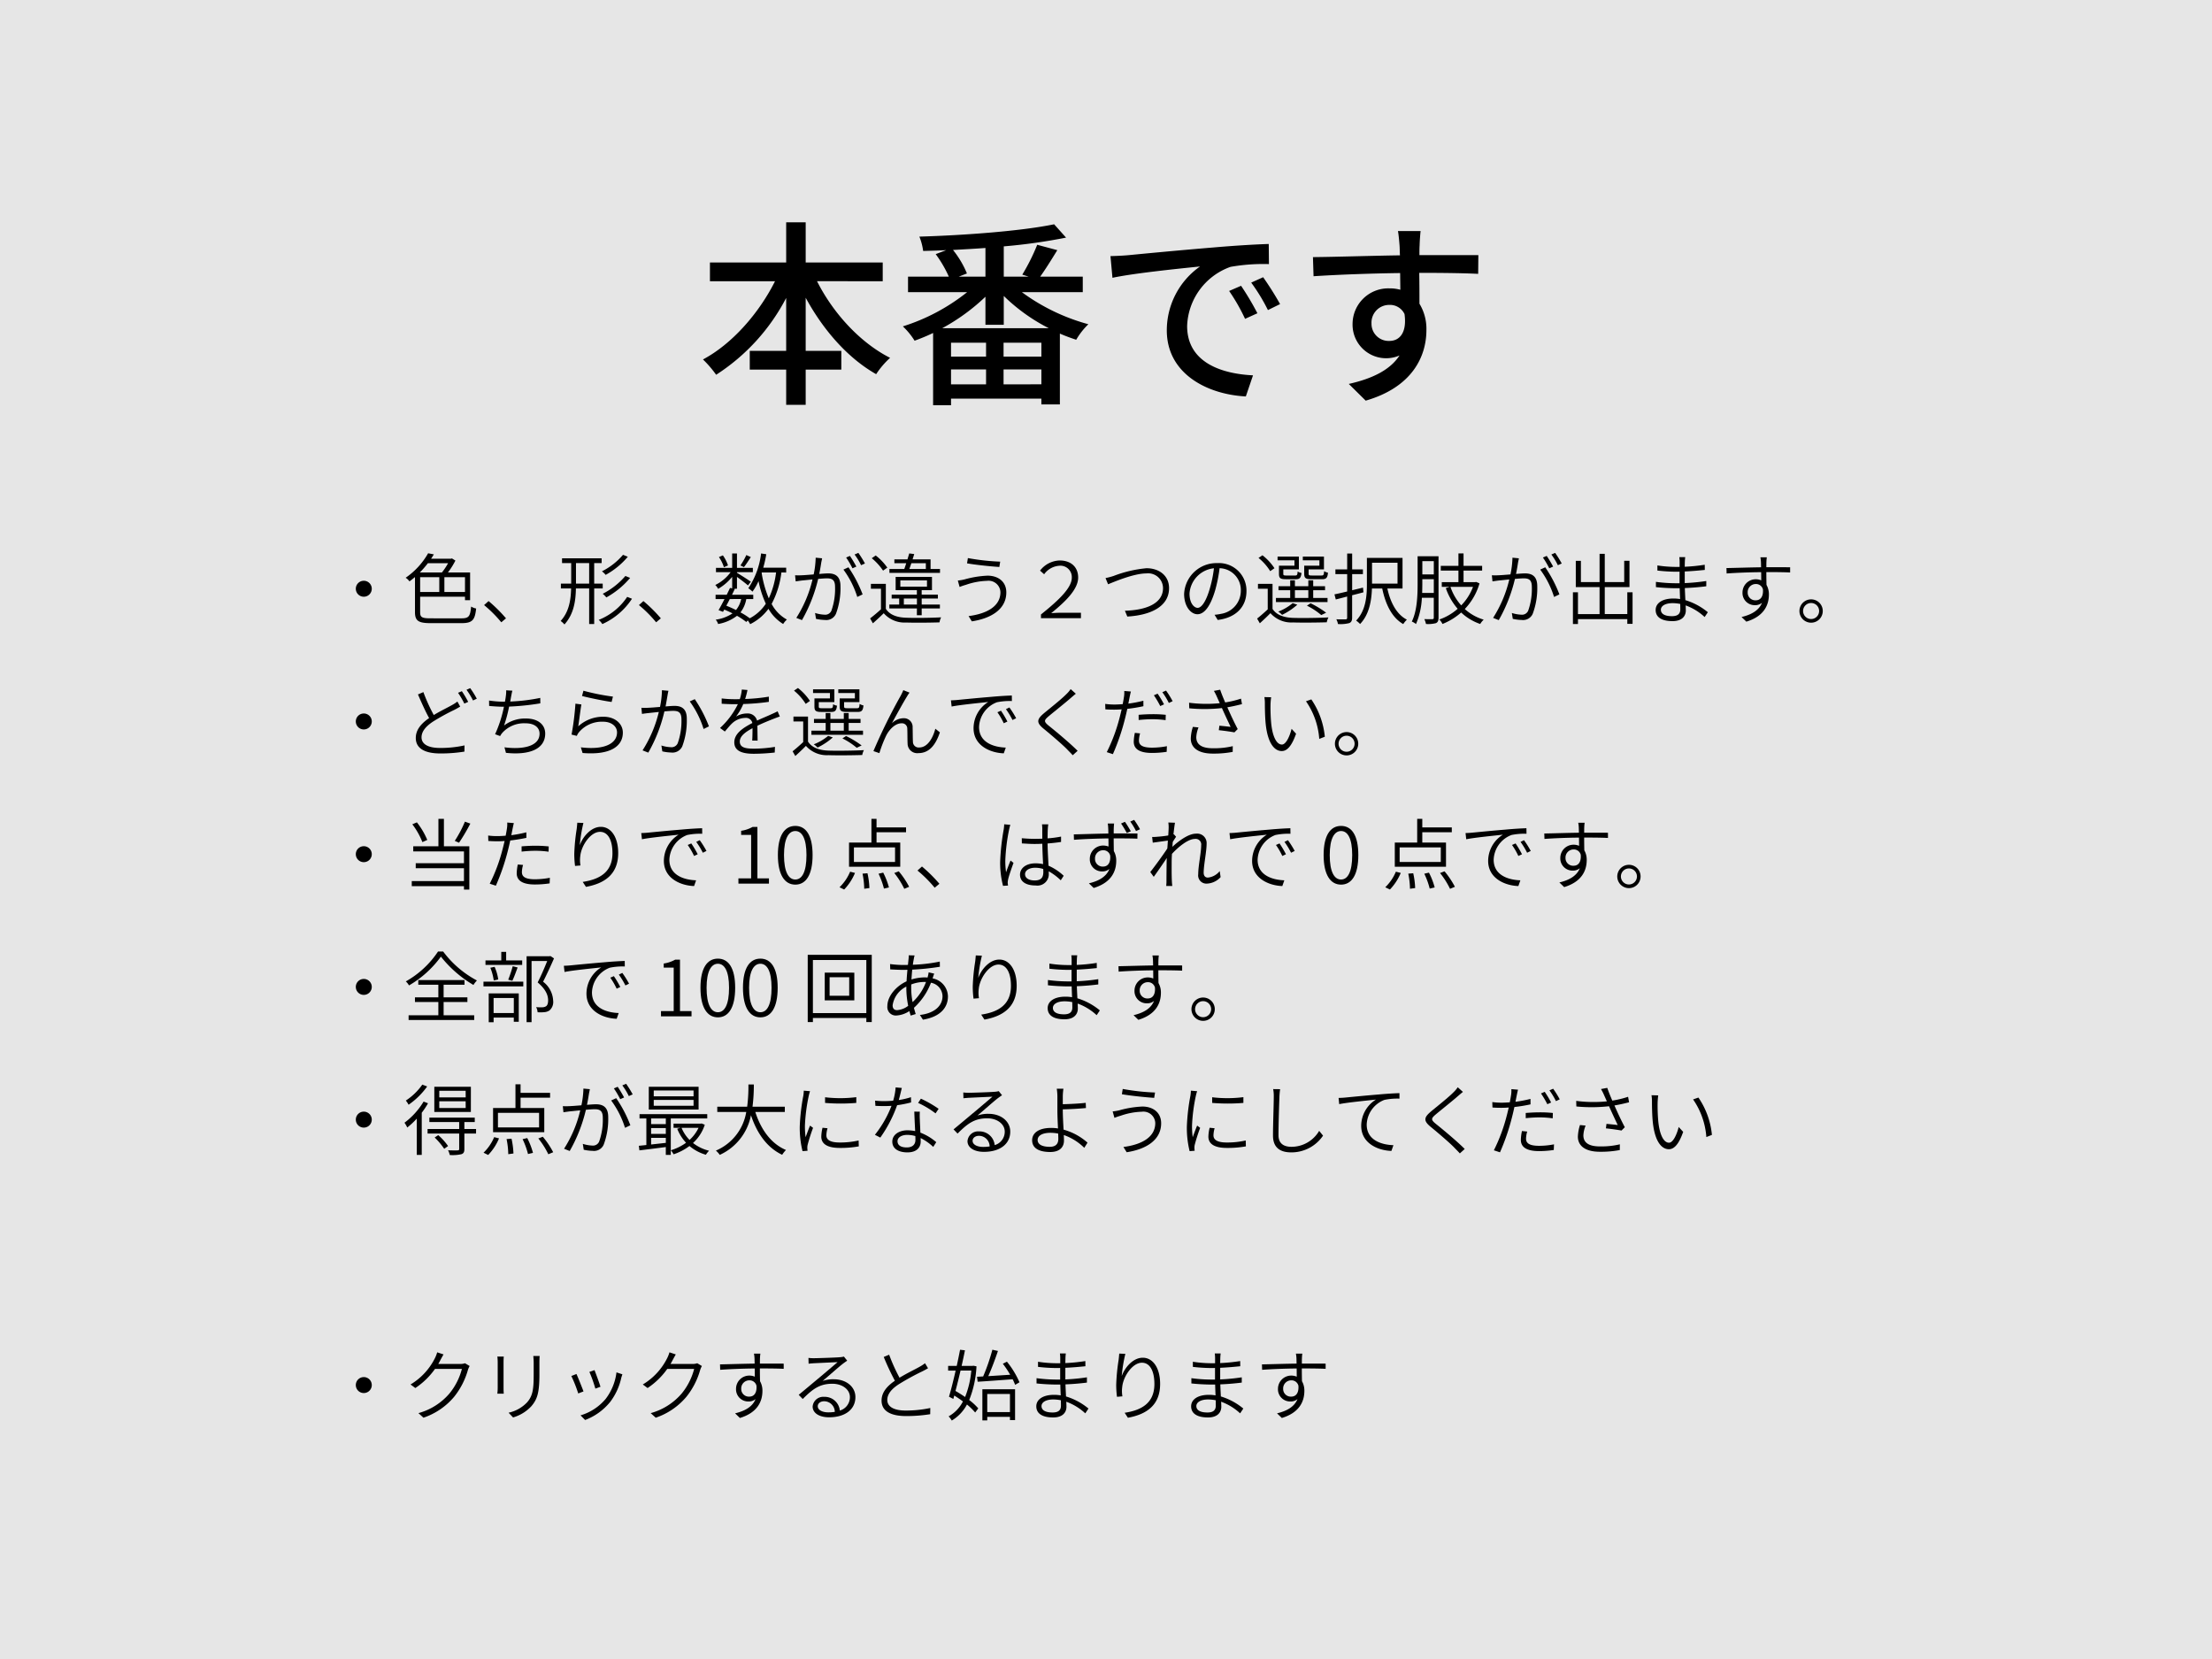 <svg xmlns="http://www.w3.org/2000/svg" viewBox="0 0 400 300"><defs><style>.cls-1{fill:#e6e6e6;}</style></defs><title>test-introduction</title><g id="固定背景"><rect class="cls-1" width="400" height="300"/></g><g id="テキスト"><path d="M147.746,50.852c2.915,5.8,7.811,11.123,13.21,13.858a15.216,15.216,0,0,0-2.519,2.952c-5.148-2.916-9.576-7.991-12.743-13.822v9.61h6.444v3.384h-6.444v6.371h-3.528V66.834h-6.587V63.45h6.587V53.876A36.569,36.569,0,0,1,129.5,67.77,19.329,19.329,0,0,0,127.12,65c5.22-2.771,10.079-8.279,13.03-14.146H128.38V47.469h13.786V40.2h3.528v7.272h13.93v3.383Z"/><path d="M184.789,52.832a36.232,36.232,0,0,0,12.023,5.8,12.79,12.79,0,0,0-2.2,2.808c-.971-.325-1.979-.684-2.952-1.117V73.133h-3.347V72.089H171.976v1.188h-3.241V60.211c-1.115.54-2.267,1.008-3.347,1.4a12.959,12.959,0,0,0-2.123-2.592,35.779,35.779,0,0,0,11.626-6.19H164.2V50.024h7.379a21.654,21.654,0,0,0-2.376-4.068l1.908-.72c-1.4.073-2.807.109-4.175.145a10.585,10.585,0,0,0-.684-2.592c8.531-.252,18.645-1.044,24.369-2.231l2.159,2.411a101.3,101.3,0,0,1-11.266,1.584v5.471h4.5l-1.153-.36a36.09,36.09,0,0,0,2.7-5.4l3.634.971c-1.044,1.693-2.159,3.493-3.095,4.788h7.7v2.808Zm4.859,6.515a33.024,33.024,0,0,1-8.134-5.831v5.219H178.2V53.659a36.312,36.312,0,0,1-7.81,5.688Zm-11.337,2.628h-6.335v2.519h6.335ZM171.976,69.5h6.335V66.8h-6.335ZM178.2,44.841c-1.943.143-3.923.252-5.867.359a17.261,17.261,0,0,1,2.519,4.248l-1.475.576H178.2Zm10.115,17.134h-6.839v2.519h6.839Zm0,7.523V66.8h-6.839v2.7Z"/><path d="M204.124,46.137c2.592-.252,8.963-.865,15.514-1.405,3.78-.323,7.38-.54,9.791-.611l.036,3.635a34.162,34.162,0,0,0-6.947.5,11.786,11.786,0,0,0-7.847,10.691c0,6.515,6.047,8.639,11.914,8.927l-1.3,3.815c-6.982-.36-14.29-4.1-14.29-11.95a14.121,14.121,0,0,1,6.012-11.555c-3.1.325-11.843,1.188-15.839,2.052l-.36-3.924C202.181,46.28,203.4,46.208,204.124,46.137Zm23.253,10.51-2.231,1.008a34.132,34.132,0,0,0-2.88-5.04l2.16-.935A50.433,50.433,0,0,1,227.377,56.647Zm4.1-1.656-2.195,1.08a33.722,33.722,0,0,0-3.024-4.967l2.16-.972A56.307,56.307,0,0,1,231.48,54.991Z"/><path d="M267.3,49.521c-2.124-.109-5.472-.181-10.655-.181.036,1.908.036,4,.036,5.579a8.739,8.739,0,0,1,1.259,4.752c0,4.751-2.519,10.331-10.978,12.778l-3.06-3.023c4.176-.937,7.451-2.484,9.179-5.148a6.073,6.073,0,0,1-8.494-5.723,6.455,6.455,0,0,1,6.658-6.408,6.981,6.981,0,0,1,1.981.252l-.037-3.023c-5.4.072-11.23.288-15.658.576l-.108-3.456c4.032-.035,10.655-.252,15.73-.323-.036-.756-.036-1.4-.072-1.8-.071-.9-.18-2.088-.288-2.592h4.1c-.071.468-.179,2.088-.179,2.592-.036.432-.036,1.044-.036,1.764h10.655ZM251.246,61.65c1.836,0,3.2-1.475,2.736-4.859a2.912,2.912,0,0,0-2.771-1.655,3.2,3.2,0,0,0-3.2,3.347A3.1,3.1,0,0,0,251.246,61.65Z"/><path d="M65.785,105.021a1.443,1.443,0,1,1-1.442,1.443A1.442,1.442,0,0,1,65.785,105.021Z"/><path d="M83.455,111.815c1.359,0,1.569-.392,1.737-2.129a2.677,2.677,0,0,0,.911.35c-.224,2.031-.617,2.648-2.648,2.648H77.9c-2.186,0-2.858-.378-2.858-1.99v-6.345c-.322.266-.644.533-1,.785a2.34,2.34,0,0,0-.687-.658,13.37,13.37,0,0,0,4.063-4.427l1.036.2c-.153.252-.321.518-.5.784h3.586l.183-.055.63.391A13.879,13.879,0,0,1,81,103.522H85.01v5.015h-.924v-.63h-8.11v2.8c0,.882.28,1.106,1.835,1.106Zm-6.079-9.973a17.465,17.465,0,0,1-1.457,1.68h3.992a12,12,0,0,0,1.121-1.68Zm-1.4,5.211h3.46v-2.676h-3.46Zm8.11-2.676H80.359v2.676h3.727Z"/><path d="M90.647,112.529a22.481,22.481,0,0,0-3.109-3.109l.813-.729a26.669,26.669,0,0,1,3.151,3.124Z"/><path d="M107.449,106.408v6.43h-.91v-6.43h-2.395c-.042,2.354-.407,4.664-2.074,6.514a3.712,3.712,0,0,0-.686-.631c1.527-1.681,1.835-3.768,1.89-5.883h-1.848v-.868h1.863v-3.712h-1.653v-.869h7.158v.869h-1.345v3.712h1.541v.868Zm-.91-.868v-3.712h-2.382v3.712Zm7.746,2.731a12.568,12.568,0,0,1-5.365,4.581,3.32,3.32,0,0,0-.658-.756,11.111,11.111,0,0,0,5.154-4.161Zm-.757-7.592a14.081,14.081,0,0,1-4.006,3.278,3.719,3.719,0,0,0-.672-.645,12.194,12.194,0,0,0,3.81-2.983Zm.42,3.824a15.32,15.32,0,0,1-4.3,3.53,4.869,4.869,0,0,0-.658-.658,13.532,13.532,0,0,0,4.1-3.222Z"/><path d="M118.647,112.529a22.432,22.432,0,0,0-3.11-3.109l.813-.729a26.676,26.676,0,0,1,3.152,3.124Z"/><path d="M141.3,103.522a16.3,16.3,0,0,1-1.765,5.688,6.892,6.892,0,0,0,2.76,2.829,3.645,3.645,0,0,0-.673.8,7.7,7.7,0,0,1-2.661-2.746,9.09,9.09,0,0,1-3.306,2.773,5.348,5.348,0,0,0-.434-.672l-.266.281a13.328,13.328,0,0,0-1.682-1.121,7.73,7.73,0,0,1-3.418,1.485,2.152,2.152,0,0,0-.433-.784,7.2,7.2,0,0,0,3.039-1.135c-.49-.252-.981-.477-1.485-.687l-.238.407-.8-.309c.322-.546.7-1.261,1.078-2H129.4v-.784h2.018c.21-.435.42-.855.588-1.232l.393.084v-2.088a9.041,9.041,0,0,1-2.537,2.172,2.822,2.822,0,0,0-.517-.7,7.493,7.493,0,0,0,2.773-2.311h-2.647v-.784H132.4v-2.606h.868v2.606h2.871v.784h-2.871v.112c.6.35,2.129,1.33,2.507,1.61l-.518.673c-.364-.337-1.3-1.05-1.989-1.541v2.143h-.533l.14.028c-.153.336-.322.687-.5,1.051h3.838v.784h-1.261a5.494,5.494,0,0,1-1.05,2.409,11.745,11.745,0,0,1,1.681,1.065,7.871,7.871,0,0,0,2.9-2.633,18.1,18.1,0,0,1-1.317-4.091,10.172,10.172,0,0,1-1.093,1.905,5.562,5.562,0,0,0-.756-.616,14.227,14.227,0,0,0,2.311-6.289l.939.14a21.774,21.774,0,0,1-.546,2.437h4.145v.868Zm-10.394-.952a6.894,6.894,0,0,0-.9-1.835l.715-.308a6.736,6.736,0,0,1,.923,1.821Zm1.065,5.757c-.21.42-.42.826-.63,1.2.588.239,1.19.5,1.751.784a4.606,4.606,0,0,0,.938-1.989Zm3.8-7.592c-.406.63-.869,1.359-1.247,1.821l-.63-.308a12.39,12.39,0,0,0,1.065-1.877Zm1.961,2.871a19.681,19.681,0,0,0,1.289,4.595,15.567,15.567,0,0,0,1.317-4.679H137.76Z"/><path d="M148.664,100.959c-.042.238-.1.5-.153.757-.057.406-.2,1.274-.365,2.073.672-.057,1.275-.1,1.625-.1,1.191,0,2.213.449,2.213,2.3a13.217,13.217,0,0,1-.812,4.987,1.9,1.9,0,0,1-1.989,1.134,8.32,8.32,0,0,1-1.625-.2l-.168-1.064a6.513,6.513,0,0,0,1.709.308,1.206,1.206,0,0,0,1.247-.728,11.758,11.758,0,0,0,.658-4.315c0-1.3-.589-1.527-1.471-1.527-.35,0-.938.042-1.583.1a28.007,28.007,0,0,1-2.928,7.452L144,111.731a22.409,22.409,0,0,0,2.928-6.948c-.757.071-1.471.155-1.85.183-.322.042-.84.111-1.19.168l-.113-1.107a11.285,11.285,0,0,0,1.192,0c.475-.014,1.3-.085,2.171-.154a16.354,16.354,0,0,0,.364-3.025Zm4.763,1.625a23,23,0,0,1,2.563,4.9l-.967.463A16.622,16.622,0,0,0,152.517,103Zm.728.183a15.413,15.413,0,0,0-1.148-1.948l.686-.294a19.981,19.981,0,0,1,1.162,1.933Zm1.555-.561a11.653,11.653,0,0,0-1.177-1.934l.687-.293a18.4,18.4,0,0,1,1.19,1.918Z"/><path d="M160.186,110.092c.685,1.065,1.96,1.555,3.641,1.611,1.527.07,4.721.028,6.36-.07a2.972,2.972,0,0,0-.294.911c-1.541.056-4.511.084-6.052.027a4.989,4.989,0,0,1-4.034-1.68c-.63.616-1.275,1.218-1.961,1.821l-.5-.883c.588-.462,1.316-1.051,1.961-1.653v-3.712h-1.822v-.882h2.705Zm-.5-6.905a10.243,10.243,0,0,0-2.045-2.242l.714-.5a10.159,10.159,0,0,1,2.1,2.2Zm6.121,6.835h-4.987v-.7h1.78v-1.092h-1.36v-.7H165.8v-.811h-3.838v-2.4h6.569v2.4h-1.862v.811H169.6v.7h-2.928v1.092h3.291v.7h-3.291v1.233H165.8Zm4.175-6.429h-9.148v-.7h2.69c.112-.323.238-.673.35-1.051h-2.143v-.687h2.367c.112-.378.224-.742.322-1.078l.9.111c-.084.309-.2.631-.294.967h3.25v1.738h1.709Zm-7.172,2.493h4.818v-1.135h-4.818Zm3,3.235v-1.092h-2.367v1.092Zm-1.008-7.479c-.126.378-.253.742-.364,1.051h2.983v-1.051Z"/><path d="M178.485,105.035a12.679,12.679,0,0,0-3.809.715,10.942,10.942,0,0,0-1.15.392l-.322-1.163a8.249,8.249,0,0,0,1.234-.209,18.181,18.181,0,0,1,4.131-.673c1.934,0,3.405,1.079,3.405,3.026,0,3.011-2.676,4.692-6.234,5.238l-.589-.952c3.348-.434,5.758-1.793,5.758-4.328A2.143,2.143,0,0,0,178.485,105.035Zm2.382-3.473-.154.966c-1.527-.1-4.286-.379-5.842-.658l.154-.953A40.4,40.4,0,0,0,180.867,101.562Z"/><path d="M188.241,111.114c3.292-2.633,5.575-4.845,5.575-6.653a2.06,2.06,0,0,0-2.241-2.157,3.674,3.674,0,0,0-2.76,1.541l-.742-.658a4.624,4.624,0,0,1,3.558-1.835c2.017,0,3.334,1.176,3.334,3.082,0,2.087-2.171,4.257-4.875,6.443.56-.028,1.093-.07,1.639-.07h3.74v.98h-7.228Z"/><path d="M201.4,104.139a22.26,22.26,0,0,1,5.926-1.387c2.255,0,4.076,1.317,4.076,3.6,0,3.361-3.376,4.9-7.55,5.14l-.434-1.051c3.613-.1,6.892-1.19,6.892-4.1a2.682,2.682,0,0,0-3-2.648c-2.326,0-5.912,1.555-6.934,1.961l-.462-1.12A12.211,12.211,0,0,0,201.4,104.139Z"/><path d="M219.631,111.171a8.413,8.413,0,0,0,1.163-.168,4.226,4.226,0,0,0,3.586-4.175,3.932,3.932,0,0,0-3.839-4.076,27.091,27.091,0,0,1-.812,4.034c-.854,2.858-1.947,4.286-3.194,4.286-1.177,0-2.409-1.386-2.409-3.67a5.858,5.858,0,0,1,6.009-5.574,4.976,4.976,0,0,1,5.267,5.042c0,2.9-1.933,4.833-5.2,5.239Zm-.9-4.609a21.621,21.621,0,0,0,.785-3.8,4.924,4.924,0,0,0-4.413,4.566c0,1.807.855,2.591,1.471,2.591S218.006,109,218.734,106.562Z"/><path d="M230.115,110.106c.687,1.065,1.961,1.555,3.656,1.625,1.555.056,4.8.014,6.458-.084a3,3,0,0,0-.309.882c-1.54.057-4.566.084-6.121.029a5.035,5.035,0,0,1-4.062-1.681c-.6.616-1.247,1.219-1.92,1.835l-.49-.855c.589-.462,1.289-1.079,1.919-1.667v-3.726h-1.765v-.882h2.634Zm-.42-6.822a9.631,9.631,0,0,0-2.115-2.394l.714-.477a9.8,9.8,0,0,1,2.171,2.339Zm10.366,5.59h-9.33v-.743h2.578v-1.4h-2.116V106h2.116v-1.064h.854V106h2.424v-1.064h.882V106h2.143v.728h-2.143v1.4h2.592Zm-5.982-7.551h-3.054v-.672h3.853v2.311h-2.816v.8c0,.252.07.308.546.308h1.583c.35,0,.42-.084.462-.728a1.751,1.751,0,0,0,.7.265c-.1.9-.336,1.135-1.037,1.135h-1.793c-.994,0-1.247-.2-1.247-.98V102.29h2.8Zm.519,8.027a12.148,12.148,0,0,1-2.76,1.835,3.533,3.533,0,0,0-.687-.588,9.2,9.2,0,0,0,2.606-1.528Zm-.435-1.219h2.424v-1.4h-2.424Zm4.427-6.808h-3v-.672h3.824v2.311h-2.773v.785c0,.266.084.322.574.322h1.751c.364,0,.434-.1.476-.785a2.073,2.073,0,0,0,.7.28c-.084.939-.336,1.177-1.065,1.177h-1.934c-1.022,0-1.3-.2-1.3-.98V102.29h2.746Zm.336,9.9a12.74,12.74,0,0,0-2.592-1.7l.659-.434a16.893,16.893,0,0,1,2.816,1.709Z"/><path d="M246.553,107.108c-.673.183-1.373.365-2.046.533v4.034c0,.589-.153.841-.518,1a6.318,6.318,0,0,1-2.045.168,2.681,2.681,0,0,0-.295-.855c.786.028,1.471.014,1.667.014s.294-.084.294-.308v-3.824c-.742.2-1.442.378-2.058.532l-.239-.924c.645-.126,1.429-.308,2.3-.519v-3.138h-2.129v-.854h2.129v-2.871h.9v2.871h1.947v.854h-1.947v2.914l1.962-.476Zm4.328-.686c.546,2.536,1.681,4.692,3.529,5.632a4.466,4.466,0,0,0-.658.8c-2-1.135-3.193-3.488-3.8-6.43h-1.863c-.07,2.115-.462,4.679-2.143,6.416a4.18,4.18,0,0,0-.715-.616c1.78-1.85,1.948-4.5,1.948-6.584V100.89h6.443v5.532Zm-2.774-4.664v3.782h4.609v-3.782Z"/><path d="M260.132,111.7c0,.519-.111.813-.462.981a5.53,5.53,0,0,1-1.807.154,3.787,3.787,0,0,0-.3-.883c.673.028,1.261.014,1.444.014s.265-.07.265-.266v-3.6H257.12a13.561,13.561,0,0,1-1.064,4.748,2.694,2.694,0,0,0-.756-.449c.966-1.961,1.05-4.748,1.05-6.807v-5h3.782Zm-.855-4.482v-2.48H257.2v.855c0,.5-.014,1.05-.027,1.625Zm-2.073-5.743v2.4h2.073v-2.4Zm10.338,4.02a11.192,11.192,0,0,1-2.661,4.636,8.73,8.73,0,0,0,3.418,1.92,3.789,3.789,0,0,0-.631.784,9.539,9.539,0,0,1-3.445-2.073,11.546,11.546,0,0,1-3.376,2.073,3.27,3.27,0,0,0-.561-.813,9.836,9.836,0,0,0,3.306-1.933,11.307,11.307,0,0,1-2.143-3.739l.7-.225h-1.428v-.855h3.011v-2.086h-3.194v-.855h3.194v-2.255h.924v2.255h3.363v.855h-3.363v2.086h2.1l.168-.042Zm-5.253.63a9.637,9.637,0,0,0,1.947,3.348,9.608,9.608,0,0,0,2.129-3.348Z"/><path d="M274.664,100.959c-.042.238-.1.5-.153.757-.057.406-.2,1.274-.365,2.073.672-.057,1.275-.1,1.625-.1,1.191,0,2.213.449,2.213,2.3a13.217,13.217,0,0,1-.812,4.987,1.9,1.9,0,0,1-1.989,1.134,8.32,8.32,0,0,1-1.625-.2l-.168-1.064a6.513,6.513,0,0,0,1.709.308,1.206,1.206,0,0,0,1.247-.728,11.758,11.758,0,0,0,.658-4.315c0-1.3-.589-1.527-1.471-1.527-.35,0-.938.042-1.583.1a28.007,28.007,0,0,1-2.928,7.452L270,111.731a22.409,22.409,0,0,0,2.928-6.948c-.757.071-1.471.155-1.85.183-.322.042-.84.111-1.19.168l-.113-1.107a11.285,11.285,0,0,0,1.192,0c.475-.014,1.3-.085,2.171-.154a16.354,16.354,0,0,0,.364-3.025Zm4.763,1.625a23,23,0,0,1,2.563,4.9l-.967.463A16.622,16.622,0,0,0,278.517,103Zm.728.183a15.413,15.413,0,0,0-1.148-1.948l.686-.294a19.981,19.981,0,0,1,1.162,1.933Zm1.555-.561a11.653,11.653,0,0,0-1.177-1.934l.687-.293a18.4,18.4,0,0,1,1.19,1.918Z"/><path d="M295.22,107.1v5.715h-.952v-.855h-8.923v.883h-.91V107.1h.91v3.95h3.908V106.17h-4.3v-4.748h.925v3.838h3.376v-5.114h.938v5.114h3.516v-3.853h.953v4.763h-4.469v4.875h4.077V107.1Z"/><path d="M308.254,111.577a10.113,10.113,0,0,0-3.433-2.1c.015.378.029.686.029.911,0,.924-.588,1.932-2.4,1.932-1.961,0-3.054-.7-3.054-2.016,0-1.234,1.205-2.074,3.2-2.074a6.923,6.923,0,0,1,1.218.1c-.028-.658-.056-1.358-.07-1.961h-.8c-.965,0-2.493-.084-3.5-.2v-.952a27.021,27.021,0,0,0,3.517.252h.756v-2.1c-.224.015-.462.015-.7.015a30.319,30.319,0,0,1-3.306-.21v-.925a22.381,22.381,0,0,0,3.292.266h.728v-.952a6.725,6.725,0,0,0-.056-.813h1.064c-.027.238-.055.49-.069.91,0,.169-.015.463-.015.827a31.615,31.615,0,0,0,3.615-.364l.013.939c-1.135.112-2.325.223-3.628.28v2.1a35.135,35.135,0,0,0,3.895-.378v.953c-1.331.169-2.564.266-3.88.322.027.743.069,1.513.1,2.185a11.65,11.65,0,0,1,4.062,2.186Zm-4.413-2.367a7.361,7.361,0,0,0-1.372-.141c-1.387,0-2.13.533-2.13,1.192s.56,1.162,2,1.162c.812,0,1.513-.238,1.513-1.233C303.855,109.938,303.841,109.588,303.841,109.21Z"/><path d="M319.41,103.452c0,.813.014,1.682.028,2.312a3.453,3.453,0,0,1,.434,1.751c0,1.891-.883,3.936-4.076,4.9l-.868-.84c1.9-.448,3.179-1.261,3.7-2.577a1.864,1.864,0,0,1-1.26.434,2.2,2.2,0,0,1-2.269-2.3,2.391,2.391,0,0,1,2.395-2.382,2.468,2.468,0,0,1,.994.2l-.013-1.484c-2.116.013-4.511.112-6.248.238l-.028-.98c1.541-.029,4.146-.113,6.261-.141-.014-.42-.014-.784-.027-.994a5.245,5.245,0,0,0-.1-.813h1.163a7.052,7.052,0,0,0-.07.8c-.014.238-.014.589-.014.995h.294c1.737,0,3.376,0,4.006.014v.938c-.771-.042-2-.07-4.02-.07Zm-.616,3.124a1.285,1.285,0,0,0-1.3-.967,1.46,1.46,0,0,0-1.457,1.514,1.378,1.378,0,0,0,1.471,1.429C318.359,108.552,318.892,107.879,318.794,106.576Z"/><path d="M329.614,110.484a2.109,2.109,0,1,1-2.115-2.1A2.1,2.1,0,0,1,329.614,110.484Zm-.659,0a1.45,1.45,0,1,0-1.456,1.457A1.451,1.451,0,0,0,328.955,110.484Z"/><path d="M65.785,129.021a1.443,1.443,0,1,1-1.442,1.443A1.442,1.442,0,0,1,65.785,129.021Z"/><path d="M83.217,127.774c-.294.183-.6.351-.994.561a39.323,39.323,0,0,0-3.909,2.144c-1.316.868-2.086,1.792-2.086,2.857,0,1.177,1.106,1.919,3.347,1.919A20.15,20.15,0,0,0,84,134.793l-.015,1.12a26.647,26.647,0,0,1-4.37.336c-2.577,0-4.427-.784-4.427-2.8,0-1.415.883-2.55,2.411-3.6-.631-1.12-1.373-2.774-2.018-4.273l.98-.42A31.013,31.013,0,0,0,78.44,129.3c1.248-.757,2.578-1.387,3.334-1.822a6.707,6.707,0,0,0,.939-.616Zm.3-2.787a18.7,18.7,0,0,1,1.148,1.933l-.7.309a15.351,15.351,0,0,0-1.135-1.948Zm1.512-.546a16.585,16.585,0,0,1,1.191,1.905l-.687.322a12.617,12.617,0,0,0-1.176-1.933Z"/><path d="M97.707,127.187a45.524,45.524,0,0,1-5.645.587,25.337,25.337,0,0,1-.91,3.418,6.259,6.259,0,0,1,3.978-1.26c2.2,0,3.46,1.134,3.46,2.717,0,2.858-2.942,3.937-7.1,3.489l-.266-1c3.236.434,6.345-.14,6.345-2.465,0-1.079-.868-1.877-2.535-1.877a5.292,5.292,0,0,0-4.146,1.667,3.028,3.028,0,0,0-.448.643l-.911-.336a22.6,22.6,0,0,0,1.6-4.972h-.1c-.91,0-1.793-.071-2.577-.14l-.013-.98a18.438,18.438,0,0,0,2.577.21h.294c.07-.379.126-.7.154-.954a6.169,6.169,0,0,0,.07-1.106l1.12.07c-.1.336-.168.756-.238,1.107-.042.224-.084.518-.153.854a33.08,33.08,0,0,0,5.434-.658Z"/><path d="M104.563,131.347a6.621,6.621,0,0,1,4.567-1.738c2.073,0,3.5,1.247,3.5,2.872,0,2.465-2.255,4.105-7.284,3.684l-.308-1.022c4.412.532,6.541-.771,6.541-2.7,0-1.134-1.064-1.933-2.507-1.933a5.414,5.414,0,0,0-4.356,1.877,2.37,2.37,0,0,0-.406.686l-.953-.238a49.7,49.7,0,0,0,.7-5.589l1.078.141C104.956,128.349,104.718,130.437,104.563,131.347Zm.939-6.444a39.843,39.843,0,0,0,5.337,1.065l-.238.967c-1.3-.168-4.3-.786-5.351-1.08Z"/><path d="M120.875,124.917c-.057.238-.112.5-.154.771-.071.392-.21,1.26-.365,2.059.672-.057,1.275-.1,1.625-.1,1.191,0,2.213.449,2.213,2.3a13.332,13.332,0,0,1-.812,5,1.935,1.935,0,0,1-1.989,1.135,8.153,8.153,0,0,1-1.625-.21l-.168-1.064a6.319,6.319,0,0,0,1.709.307,1.205,1.205,0,0,0,1.247-.727,12.038,12.038,0,0,0,.672-4.315c0-1.3-.6-1.527-1.5-1.527-.35,0-.939.042-1.583.1a27.41,27.41,0,0,1-2.914,7.452l-1.037-.407a22.663,22.663,0,0,0,2.943-6.948c-.757.084-1.471.155-1.849.2-.309.028-.855.1-1.2.154l-.1-1.107a11.285,11.285,0,0,0,1.192,0c.462-.014,1.3-.085,2.171-.154a16.311,16.311,0,0,0,.35-3.025Zm4.762,1.513a24.079,24.079,0,0,1,2.563,4.917l-.966.476a17.065,17.065,0,0,0-2.507-4.987Z"/><path d="M136.023,133.924c.042-.546.056-1.5.056-2.241-1.331.7-2.3,1.457-2.3,2.409,0,1.149,1.149,1.289,2.591,1.289a24.328,24.328,0,0,0,3.769-.322l-.042,1.022a35.675,35.675,0,0,1-3.769.225c-1.946,0-3.544-.407-3.544-2.074,0-1.611,1.64-2.647,3.264-3.488a1.175,1.175,0,0,0-1.288-.924,3.585,3.585,0,0,0-2.424,1.036c-.392.378-.8.883-1.261,1.429l-.868-.644a14.369,14.369,0,0,0,3.222-4.3h-.659c-.587,0-1.5-.029-2.269-.084V126.3a20.019,20.019,0,0,0,2.325.14c.309,0,.616,0,.953-.014a7.515,7.515,0,0,0,.364-1.737l1.023.084a13.908,13.908,0,0,1-.421,1.625,32.064,32.064,0,0,0,4.287-.421v.939a39.875,39.875,0,0,1-4.623.392,9.827,9.827,0,0,1-1.316,2.27,3.881,3.881,0,0,1,1.974-.561,1.742,1.742,0,0,1,1.835,1.29c1.009-.477,1.892-.813,2.648-1.177.392-.168.715-.322,1.064-.5l.406.938c-.321.1-.784.281-1.148.421-.813.323-1.835.729-2.913,1.246.014.8.027,2,.042,2.69Z"/><path d="M146.115,134.106c.687,1.065,1.961,1.555,3.656,1.625,1.555.056,4.8.014,6.458-.084a3,3,0,0,0-.309.882c-1.54.057-4.566.084-6.121.029a5.035,5.035,0,0,1-4.062-1.681c-.6.616-1.247,1.219-1.92,1.835l-.49-.855c.589-.462,1.289-1.079,1.919-1.667v-3.726h-1.765v-.882h2.634Zm-.42-6.822a9.631,9.631,0,0,0-2.115-2.394l.714-.477a9.8,9.8,0,0,1,2.171,2.339Zm10.366,5.59h-9.33v-.743h2.578v-1.4h-2.116V130h2.116v-1.064h.854V130h2.424v-1.064h.882V130h2.143v.728h-2.143v1.4h2.592Zm-5.982-7.551h-3.054v-.672h3.853v2.311h-2.816v.8c0,.252.07.308.546.308h1.583c.35,0,.42-.084.462-.728a1.751,1.751,0,0,0,.7.265c-.1.9-.336,1.135-1.037,1.135h-1.793c-.994,0-1.247-.2-1.247-.98V126.29h2.8Zm.519,8.027a12.148,12.148,0,0,1-2.76,1.835,3.533,3.533,0,0,0-.687-.588,9.2,9.2,0,0,0,2.606-1.528Zm-.435-1.219h2.424v-1.4h-2.424Zm4.427-6.808h-3v-.672h3.824v2.311h-2.773v.785c0,.266.084.322.574.322h1.751c.364,0,.434-.1.476-.785a2.073,2.073,0,0,0,.7.28c-.084.939-.336,1.177-1.065,1.177h-1.934c-1.022,0-1.3-.2-1.3-.98V126.29h2.746Zm.336,9.9a12.74,12.74,0,0,0-2.592-1.695l.659-.434a16.893,16.893,0,0,1,2.816,1.709Z"/><path d="M164.023,125.926c-.6.952-2,3.488-2.731,4.86a3.041,3.041,0,0,1,2.115-.91,1.569,1.569,0,0,1,1.624,1.667c.029.854.015,1.919.057,2.6a1.026,1.026,0,0,0,1.148,1.023c1.612,0,2.535-1.961,2.9-3.39l.826.658c-.742,2.213-1.891,3.754-3.88,3.754a1.744,1.744,0,0,1-1.961-1.722c-.042-.827-.014-1.892-.056-2.676a.956.956,0,0,0-1.05-.994c-1.149,0-2.228,1.148-2.774,2.241a22.837,22.837,0,0,0-1.219,3.151l-1.078-.364a101.521,101.521,0,0,1,4.931-10.016c.168-.322.321-.629.476-1.007l1.121.447A5.6,5.6,0,0,0,164.023,125.926Z"/><path d="M173.177,126.57c.854-.084,3.544-.35,6.093-.56,1.527-.14,2.788-.21,3.7-.239l.013,1a11.431,11.431,0,0,0-2.716.223,4.975,4.975,0,0,0-3.222,4.469c0,2.787,2.591,3.642,4.832,3.726l-.364,1.037c-2.493-.084-5.463-1.429-5.463-4.539a5.606,5.606,0,0,1,2.662-4.748c-1.219.139-5.142.517-6.626.826l-.126-1.12C172.49,126.626,172.91,126.6,173.177,126.57Zm8.992,3.909-.658.307a12.724,12.724,0,0,0-1.149-1.989l.645-.279A17.528,17.528,0,0,1,182.169,130.479Zm1.583-.6-.658.322a13.764,13.764,0,0,0-1.191-1.961l.63-.308A17.253,17.253,0,0,1,183.752,129.876Z"/><path d="M194.545,125.449c-.267.21-.687.574-.9.757-.966.855-3,2.465-4.034,3.334-.854.729-.869.952.056,1.709,1.3,1.036,3.851,3.165,5.2,4.524l-.883.8c-.266-.307-.63-.658-.91-.952-.757-.826-3.11-2.83-4.413-3.894-1.3-1.079-1.135-1.681.084-2.717,1.037-.869,3.18-2.55,4.118-3.517a5.135,5.135,0,0,0,.743-.882Z"/><path d="M206.766,127.705a27.54,27.54,0,0,1-2.914.476c-.126.6-.28,1.247-.434,1.849a39.882,39.882,0,0,1-2.172,6.345l-1.106-.364a31.1,31.1,0,0,0,2.311-6.2c.126-.476.252-1.009.378-1.541-.475.042-.938.056-1.345.056-.6,0-1.091-.014-1.6-.056l-.029-.981a12.293,12.293,0,0,0,1.654.112c.462,0,.966-.028,1.512-.07.1-.532.183-.994.225-1.288a5.01,5.01,0,0,0,.056-1.093l1.2.1c-.084.295-.183.8-.239,1.064l-.224,1.122a23.141,23.141,0,0,0,2.718-.519Zm-.6,4.916a5.039,5.039,0,0,0-.21,1.261c0,.658.309,1.317,2.367,1.317a14.014,14.014,0,0,0,2.69-.266l-.042,1.022a18.165,18.165,0,0,1-2.661.2c-2.158,0-3.292-.658-3.292-2.031a8.848,8.848,0,0,1,.2-1.6Zm-.266-3.361c.714-.057,1.611-.113,2.507-.113a21.988,21.988,0,0,1,2.4.113l-.029.967a17.264,17.264,0,0,0-2.325-.169c-.854,0-1.709.056-2.549.14Zm3.909-1.583a17.312,17.312,0,0,0-1.15-1.948l.673-.293a17.56,17.56,0,0,1,1.162,1.932Zm1.049-2.8a16.693,16.693,0,0,1,1.192,1.919l-.687.322a12.89,12.89,0,0,0-1.176-1.947Z"/><path d="M224.59,127.326c-.869.225-1.793.435-2.648.574.476,1.093,1.246,2.76,1.877,3.937l-.6.6c-.561-.112-1.933-.308-2.816-.392l.1-.813c.547.042,1.556.155,2.031.21-.42-.9-1.148-2.423-1.568-3.4a28.581,28.581,0,0,1-5.911.042l-.029-1.009a23.931,23.931,0,0,0,5.547.084l-.49-1.093a9.434,9.434,0,0,0-.574-1.133l1.135-.211c.336.967.6,1.569.91,2.3a17.729,17.729,0,0,0,2.857-.687Zm-7.859,4.217a5.3,5.3,0,0,0-.406,1.765c0,1.26.9,2,2.984,2a14.582,14.582,0,0,0,3.614-.378l-.014,1.036a18.065,18.065,0,0,1-3.614.308c-2.55,0-3.964-1.022-3.964-2.731a7.831,7.831,0,0,1,.378-2.1Z"/><path d="M229.751,127.368a31.947,31.947,0,0,0,.112,3.334c.224,2.382.939,3.937,1.947,3.937.714,0,1.386-1.4,1.751-2.844l.812.883c-.826,2.339-1.681,3.137-2.591,3.137-1.261,0-2.521-1.3-2.9-4.875-.127-1.19-.154-2.871-.154-3.683a7.072,7.072,0,0,0-.084-1.2l1.218.028A11.93,11.93,0,0,0,229.751,127.368Zm9.819,5.856-1.008.392a13.654,13.654,0,0,0-2.4-6.807l.967-.337A14.405,14.405,0,0,1,239.57,133.224Z"/><path d="M245.614,134.484a2.109,2.109,0,1,1-2.115-2.1A2.1,2.1,0,0,1,245.614,134.484Zm-.659,0a1.45,1.45,0,1,0-1.456,1.457A1.451,1.451,0,0,0,244.955,134.484Z"/><path d="M65.785,153.021a1.443,1.443,0,1,1-1.442,1.443A1.442,1.442,0,0,1,65.785,153.021Z"/><path d="M80.275,153.035H84.87v7.83H83.9v-.616h-9.44v-.924H83.9V157H75.177v-.9H83.9V153.96H74.729v-.925h4.552v-4.958h.994Zm-3.893-.756a13.33,13.33,0,0,0-1.821-3.221l.826-.351a13.537,13.537,0,0,1,1.877,3.18Zm8.67-3.347a34.072,34.072,0,0,1-2.045,3.46l-.771-.337a21.378,21.378,0,0,0,1.835-3.474Z"/><path d="M95.187,151.509c-.925.2-1.934.364-2.915.476-.126.6-.28,1.246-.434,1.849a40.121,40.121,0,0,1-2.171,6.331l-1.106-.364a30.524,30.524,0,0,0,2.311-6.2c.126-.462.252-.994.378-1.527-.49.042-.938.056-1.345.056-.6,0-1.093-.028-1.6-.056l-.029-.98a12.071,12.071,0,0,0,1.654.1c.462,0,.965-.029,1.512-.071.1-.532.182-.98.224-1.274a5.144,5.144,0,0,0,.057-1.107l1.2.1c-.084.294-.182.8-.239,1.064l-.223,1.122a23.141,23.141,0,0,0,2.718-.519Zm-.6,4.9a5.039,5.039,0,0,0-.21,1.261c0,.673.308,1.331,2.367,1.331a15.141,15.141,0,0,0,2.69-.267l-.042,1.009a18.18,18.18,0,0,1-2.662.2c-2.158,0-3.291-.658-3.291-2.031a8.642,8.642,0,0,1,.195-1.583Zm-.267-3.361c.715-.057,1.612-.112,2.508-.112a21.928,21.928,0,0,1,2.4.125l-.029.953a17.459,17.459,0,0,0-2.325-.168,22.08,22.08,0,0,0-2.55.154Z"/><path d="M105.5,148.819a26.683,26.683,0,0,0-.658,4.02c.532-1.5,2.016-3.319,3.809-3.319,1.835,0,3.138,1.848,3.138,4.734,0,3.838-2.437,5.5-5.827,6.121l-.588-.9c2.983-.449,5.379-1.708,5.379-5.2,0-2.213-.729-3.852-2.255-3.852-1.737,0-3.376,2.521-3.559,4.342a5.616,5.616,0,0,0,.029,1.738l-.981.084a16.782,16.782,0,0,1-.139-2.186,35.284,35.284,0,0,1,.433-4.482c.057-.435.084-.826.113-1.149Z"/><path d="M117.177,150.57c.854-.084,3.544-.35,6.093-.56,1.527-.14,2.788-.21,3.7-.239l.013,1a11.431,11.431,0,0,0-2.716.223,4.975,4.975,0,0,0-3.222,4.469c0,2.787,2.591,3.642,4.832,3.726l-.364,1.037c-2.493-.084-5.463-1.429-5.463-4.539a5.606,5.606,0,0,1,2.662-4.748c-1.219.139-5.142.517-6.626.826l-.126-1.12C116.49,150.626,116.91,150.6,117.177,150.57Zm8.992,3.909-.658.307a12.724,12.724,0,0,0-1.149-1.989l.645-.279A17.528,17.528,0,0,1,126.169,154.479Zm1.583-.6-.658.322a13.764,13.764,0,0,0-1.191-1.961l.63-.308A17.253,17.253,0,0,1,127.752,153.876Z"/><path d="M133.528,158.835h2.3v-7.858h-1.806v-.743a5.9,5.9,0,0,0,2.073-.7h.868v9.3h2.087v.952h-5.519Z"/><path d="M140.667,154.618c0-3.557,1.219-5.266,3.152-5.266s3.123,1.722,3.123,5.266c0,3.586-1.2,5.351-3.123,5.351S140.667,158.2,140.667,154.618Zm5.169,0c0-3-.813-4.342-2.017-4.342s-2.046,1.345-2.046,4.342c0,3.054.828,4.427,2.046,4.427S145.836,157.672,145.836,154.618Z"/><path d="M151.811,160.445a8.408,8.408,0,0,0,1.918-2.815l.883.224a9.676,9.676,0,0,1-1.961,3Zm10.982-3.712h-9.26v-4.37h4.049v-4.286h.924v1.54h5.337v.883h-5.337v1.863h4.287Zm-.939-3.5h-7.438v2.634h7.438Zm-4.987,4.679a14.659,14.659,0,0,1,.351,2.676l-.939.126a14.688,14.688,0,0,0-.308-2.732Zm2.844-.112a13.2,13.2,0,0,1,1.036,2.676l-.9.21a14.115,14.115,0,0,0-.981-2.69Zm2.815-.238a15.209,15.209,0,0,1,1.877,2.8l-.882.365a14.664,14.664,0,0,0-1.807-2.858Z"/><path d="M169.019,160.529a22.542,22.542,0,0,0-3.11-3.109l.812-.729a26.6,26.6,0,0,1,3.152,3.124Z"/><path d="M182.7,149.155c-.07.21-.168.616-.224.868a33.7,33.7,0,0,0-.686,5.632,15.087,15.087,0,0,0,.14,2.087c.224-.673.574-1.554.812-2.129l.533.42c-.336.939-.841,2.354-.981,3.026a3.059,3.059,0,0,0-.07.6c.014.14.042.336.056.477l-.9.055a16.616,16.616,0,0,1-.519-4.37,41.091,41.091,0,0,1,.645-5.855,7.365,7.365,0,0,0,.084-.91Zm9.119,10.03a10.634,10.634,0,0,0-2.171-1.625v.35a2.053,2.053,0,0,1-2.353,2.213c-1.85,0-2.844-.742-2.844-1.961,0-1.106,1.009-2.045,2.816-2.045a6.856,6.856,0,0,1,1.358.14c-.056-1.107-.126-2.507-.14-3.684-.461.029-.938.042-1.4.042-.785,0-1.5-.055-2.3-.1l-.013-.939c.784.069,1.526.111,2.338.111.463,0,.912-.013,1.373-.027,0-.715-.013-1.345,0-1.751,0-.253-.028-.6-.055-.841h1.134c-.042.281-.07.546-.084.813-.028.392-.028,1.078-.042,1.722a19.956,19.956,0,0,0,2.437-.322v.967c-.77.126-1.6.21-2.437.28.014,1.387.112,2.816.168,4.021a9.477,9.477,0,0,1,2.746,1.82Zm-3.166-2.045a5.02,5.02,0,0,0-1.457-.224c-1.092,0-1.835.49-1.835,1.162,0,.715.7,1.135,1.738,1.135,1.232,0,1.568-.6,1.568-1.555C188.663,157.518,188.663,157.336,188.649,157.14Z"/><path d="M201.669,150.71c1.737,0,3.376.015,4.02.015l-.014.938c-.771-.042-1.989-.057-4.02-.057h-.266c0,.8.013,1.667.028,2.3a3.45,3.45,0,0,1,.434,1.751c0,1.905-.882,3.95-4.077,4.916l-.868-.84c1.919-.448,3.194-1.275,3.712-2.6a1.936,1.936,0,0,1-1.274.448,2.19,2.19,0,0,1-2.27-2.3,2.4,2.4,0,0,1,2.4-2.38,2.679,2.679,0,0,1,.98.181c0-.42,0-.952-.013-1.471-2.1.029-4.5.113-6.234.252l-.028-.98c1.527-.027,4.146-.126,6.247-.153,0-.421-.014-.786-.027-1a5.754,5.754,0,0,0-.084-.812h1.148c-.014.141-.057.645-.057.812-.013.225-.013.575-.013.981Zm-.91,4.007a1.268,1.268,0,0,0-1.289-.967,1.459,1.459,0,0,0-1.457,1.513,1.384,1.384,0,0,0,1.457,1.442C200.338,156.705,200.856,156.02,200.759,154.717Zm3-4.076a17.021,17.021,0,0,0-1.036-1.724l.7-.308c.336.462.77,1.191,1.064,1.709Zm1.667-.365a11.86,11.86,0,0,0-1.036-1.709l.7-.308a17.611,17.611,0,0,1,1.064,1.7Z"/><path d="M220.726,158.61a3.543,3.543,0,0,1-2.536,1.177,1.483,1.483,0,0,1-1.512-1.695c0-1.555.532-3.865.532-5.238a1.006,1.006,0,0,0-1.148-1.149c-1.135,0-2.831,1.288-4.133,2.7-.042.6-.056,1.191-.056,1.7,0,1.288-.014,2.086.042,3.3.014.238.042.56.07.813h-1.092c.013-.183.042-.561.042-.785,0-1.345.013-1.989.028-3.474,0-.2.014-.477.027-.8-.686,1.036-1.638,2.409-2.353,3.4l-.63-.868c.77-.967,2.395-3.194,3.082-4.259.042-.475.069-.965.1-1.428-.617.084-1.835.252-2.732.379l-.112-1.038a5.805,5.805,0,0,0,.854-.028c.449-.027,1.317-.111,2.06-.237.042-.673.069-1.192.069-1.345a6.209,6.209,0,0,0-.055-1l1.205.042c-.071.322-.169,1.121-.281,2.115l.084-.028.392.448c-.168.253-.406.616-.6.939-.028.3-.042.589-.07.882,1.064-.994,2.871-2.38,4.272-2.38a1.711,1.711,0,0,1,1.919,1.835c0,1.386-.532,3.837-.532,5.238,0,.476.224.869.756.869a3.126,3.126,0,0,0,2.144-1.177Z"/><path d="M223.548,150.57c.854-.084,3.544-.35,6.093-.56,1.527-.14,2.788-.21,3.7-.239l.014,1a11.435,11.435,0,0,0-2.717.223,4.975,4.975,0,0,0-3.222,4.469c0,2.787,2.591,3.642,4.832,3.726l-.364,1.037c-2.493-.084-5.463-1.429-5.463-4.539a5.606,5.606,0,0,1,2.662-4.748c-1.219.139-5.142.517-6.626.826l-.126-1.12C222.861,150.626,223.281,150.6,223.548,150.57Zm8.992,3.909-.658.307a12.724,12.724,0,0,0-1.149-1.989l.645-.279A17.528,17.528,0,0,1,232.54,154.479Zm1.583-.6-.658.322a13.764,13.764,0,0,0-1.191-1.961l.63-.308A17.253,17.253,0,0,1,234.123,153.876Z"/><path d="M239.353,154.618c0-3.557,1.218-5.266,3.152-5.266s3.123,1.722,3.123,5.266c0,3.586-1.2,5.351-3.123,5.351S239.353,158.2,239.353,154.618Zm5.168,0c0-3-.812-4.342-2.016-4.342s-2.046,1.345-2.046,4.342c0,3.054.827,4.427,2.046,4.427S244.521,157.672,244.521,154.618Z"/><path d="M250.5,160.445a8.41,8.41,0,0,0,1.919-2.815l.883.224a9.711,9.711,0,0,1-1.961,3Zm10.983-3.712h-9.26v-4.37h4.049v-4.286h.923v1.54h5.337v.883h-5.337v1.863h4.288Zm-.939-3.5H253.1v2.634h7.438Zm-4.987,4.679a14.65,14.65,0,0,1,.35,2.676l-.938.126a14.612,14.612,0,0,0-.309-2.732Zm2.843-.112a13.265,13.265,0,0,1,1.037,2.676l-.9.21a14.038,14.038,0,0,0-.98-2.69Zm2.816-.238a15.26,15.26,0,0,1,1.877,2.8l-.882.365a14.625,14.625,0,0,0-1.808-2.858Z"/><path d="M266.233,150.57c.855-.084,3.544-.35,6.093-.56,1.528-.14,2.788-.21,3.7-.239l.014,1a11.435,11.435,0,0,0-2.717.223,4.975,4.975,0,0,0-3.221,4.469c0,2.787,2.59,3.642,4.832,3.726l-.365,1.037c-2.493-.084-5.463-1.429-5.463-4.539a5.607,5.607,0,0,1,2.663-4.748c-1.219.139-5.142.517-6.626.826l-.126-1.12C265.547,150.626,265.967,150.6,266.233,150.57Zm8.993,3.909-.659.307a12.641,12.641,0,0,0-1.148-1.989l.644-.279A17.376,17.376,0,0,1,275.226,154.479Zm1.583-.6-.659.322a13.758,13.758,0,0,0-1.19-1.961l.63-.308A17.4,17.4,0,0,1,276.809,153.876Z"/><path d="M286.467,151.452c0,.813.013,1.682.027,2.312a3.453,3.453,0,0,1,.435,1.751c0,1.891-.883,3.936-4.076,4.9l-.869-.84c1.905-.448,3.18-1.261,3.7-2.577a1.864,1.864,0,0,1-1.26.434,2.2,2.2,0,0,1-2.27-2.3,2.392,2.392,0,0,1,2.4-2.382,2.468,2.468,0,0,1,.994.2l-.014-1.484c-2.115.013-4.51.112-6.248.238l-.027-.98c1.541-.029,4.145-.113,6.261-.141-.014-.42-.014-.784-.028-.994a5.141,5.141,0,0,0-.1-.813h1.163a6.823,6.823,0,0,0-.071.8c-.013.238-.013.589-.013,1h.294c1.737,0,3.376,0,4.006.014v.938c-.771-.042-2-.07-4.02-.07Zm-.616,3.124a1.285,1.285,0,0,0-1.3-.967,1.46,1.46,0,0,0-1.457,1.514,1.378,1.378,0,0,0,1.471,1.429C285.416,156.552,285.948,155.879,285.851,154.576Z"/><path d="M296.671,158.484a2.109,2.109,0,1,1-2.115-2.1A2.105,2.105,0,0,1,296.671,158.484Zm-.659,0a1.45,1.45,0,1,0-1.456,1.457A1.452,1.452,0,0,0,296.012,158.484Z"/><path d="M65.785,177.021a1.443,1.443,0,1,1-1.442,1.443A1.442,1.442,0,0,1,65.785,177.021Z"/><path d="M80.136,172.062a18.276,18.276,0,0,0,6.107,5.24,4.878,4.878,0,0,0-.631.812,21.27,21.27,0,0,1-5.883-5.127,18.693,18.693,0,0,1-5.771,5.211,2.737,2.737,0,0,0-.574-.728,16.972,16.972,0,0,0,5.827-5.408Zm.084,11.529h5.533v.854H73.888v-.854h5.379v-2.4h-4.23v-.84h4.23v-2.283H75.639v-.841H84v.841H80.22v2.283h4.3v.84h-4.3Z"/><path d="M87.426,177.512h7.2v.854h-7.2Zm7-3.026H87.79v-.812h2.857v-1.541h.883v1.541h2.9Zm-6.052,5.155h5.435v5.127h-.9v-.757H89.261v.841h-.883Zm.911-2.339a9.448,9.448,0,0,0-.616-2.3l.77-.168a8.524,8.524,0,0,1,.659,2.283Zm-.028,3.166v2.717h3.656v-2.717Zm2.647-3.307a23.5,23.5,0,0,0,.813-2.436l.883.223c-.3.826-.645,1.78-.954,2.409Zm8.279-3.851c-.575,1.316-1.317,2.927-1.975,4.215a4.553,4.553,0,0,1,1.82,3.418,2.008,2.008,0,0,1-.672,1.78,1.948,1.948,0,0,1-.91.307,7.279,7.279,0,0,1-1.233.015,2.162,2.162,0,0,0-.266-.925,8.354,8.354,0,0,0,1.149.028,1.263,1.263,0,0,0,.616-.168c.308-.168.406-.616.406-1.121-.014-.9-.42-1.961-1.891-3.208.63-1.217,1.275-2.731,1.723-3.865H96.125v11.052h-.9V172.917h4.145l.154-.042Z"/><path d="M103.177,174.57c.854-.084,3.544-.35,6.094-.56,1.526-.14,2.787-.21,3.7-.239l.014,1a11.435,11.435,0,0,0-2.717.223,4.975,4.975,0,0,0-3.222,4.469c0,2.787,2.592,3.642,4.833,3.726l-.364,1.037c-2.494-.084-5.463-1.429-5.463-4.539a5.605,5.605,0,0,1,2.661-4.748c-1.219.139-5.141.517-6.626.826l-.126-1.12C102.49,174.626,102.911,174.6,103.177,174.57Zm8.993,3.909-.658.307a12.729,12.729,0,0,0-1.15-1.989l.645-.279A17.68,17.68,0,0,1,112.17,178.479Zm1.583-.6-.659.322a13.764,13.764,0,0,0-1.191-1.961l.631-.308A17.4,17.4,0,0,1,113.753,177.876Z"/><path d="M119.528,182.835h2.3v-7.858h-1.806v-.743a5.9,5.9,0,0,0,2.073-.7h.868v9.3h2.087v.952h-5.519Z"/><path d="M126.667,178.618c0-3.557,1.219-5.266,3.152-5.266s3.123,1.722,3.123,5.266c0,3.586-1.2,5.351-3.123,5.351S126.667,182.2,126.667,178.618Zm5.169,0c0-3-.813-4.342-2.017-4.342s-2.046,1.345-2.046,4.342c0,3.054.828,4.427,2.046,4.427S131.836,181.672,131.836,178.618Z"/><path d="M134.353,178.618c0-3.557,1.218-5.266,3.152-5.266s3.123,1.722,3.123,5.266c0,3.586-1.2,5.351-3.123,5.351S134.353,182.2,134.353,178.618Zm5.168,0c0-3-.812-4.342-2.016-4.342s-2.046,1.345-2.046,4.342c0,3.054.827,4.427,2.046,4.427S139.521,181.672,139.521,178.618Z"/><path d="M157.641,172.665v12.158h-.981v-.742H147v.742h-.938V172.665ZM156.66,183.2V173.6H147V183.2Zm-2.171-7.312V180.9h-5.35v-5.014Zm-.925.826h-3.543v3.349h3.543Z"/><path d="M168.644,176.924a3.381,3.381,0,0,1,2.773,3.264c0,1.988-1.345,3.683-4.524,4.2l-.547-.855c2.466-.266,4.091-1.541,4.091-3.4a2.526,2.526,0,0,0-2.088-2.423,11.833,11.833,0,0,1-3.081,4.538c.1.393.21.771.322,1.121l-.911.28c-.084-.252-.154-.518-.238-.812a4.73,4.73,0,0,1-2.368.8,1.531,1.531,0,0,1-1.61-1.7c0-1.792,1.583-3.627,3.474-4.482.028-.715.1-1.429.154-2.088-.309.015-.616.015-.91.015-.576,0-1.654-.057-2.2-.084l-.028-.967a18.716,18.716,0,0,0,2.241.168c.336,0,.659,0,.994-.014.042-.434.084-.812.113-1.121a5.283,5.283,0,0,0,.028-.616l1.065.028a3.665,3.665,0,0,0-.141.588c-.056.294-.126.673-.182,1.093a28.772,28.772,0,0,0,4.875-.574l.014.938a43.952,43.952,0,0,1-5,.519c-.056.559-.1,1.162-.14,1.778a8.788,8.788,0,0,1,2.368-.378c.181,0,.364.014.545.029l.057-.225a6.051,6.051,0,0,0,.14-.714l1.009.238c-.084.182-.183.5-.252.714Zm-4.749,1.484a4.5,4.5,0,0,0-2.48,3.376c0,.588.28.883.813.883a3.69,3.69,0,0,0,2-.785,16.74,16.74,0,0,1-.335-3.123Zm3.557-.841h-.265a6.76,6.76,0,0,0-2.4.449c-.014.211-.014.434-.014.644a13.822,13.822,0,0,0,.252,2.55A9.358,9.358,0,0,0,167.452,177.567Z"/><path d="M177.559,172.819a26.563,26.563,0,0,0-.659,4.02c.533-1.5,2.017-3.319,3.81-3.319,1.835,0,3.138,1.848,3.138,4.734,0,3.838-2.438,5.5-5.827,6.121l-.588-.9c2.983-.449,5.379-1.708,5.379-5.2,0-2.213-.729-3.852-2.256-3.852-1.737,0-3.375,2.521-3.558,4.342a5.614,5.614,0,0,0,.028,1.738l-.98.084a16.724,16.724,0,0,1-.141-2.186,35.268,35.268,0,0,1,.435-4.482c.056-.435.084-.826.112-1.149Z"/><path d="M198.311,183.577a10.113,10.113,0,0,0-3.433-2.1c.015.378.028.686.028.911,0,.924-.588,1.932-2.4,1.932-1.961,0-3.054-.7-3.054-2.016,0-1.234,1.205-2.074,3.194-2.074a6.934,6.934,0,0,1,1.219.1c-.028-.658-.057-1.358-.07-1.961H193c-.966,0-2.493-.084-3.5-.2v-.952a27,27,0,0,0,3.517.252h.755v-2.1c-.223.015-.461.015-.7.015a30.316,30.316,0,0,1-3.305-.21v-.925a22.381,22.381,0,0,0,3.292.266h.727v-.952a6.527,6.527,0,0,0-.056-.813h1.065c-.027.238-.056.49-.069.91,0,.169-.015.463-.015.827a31.6,31.6,0,0,0,3.614-.364l.014.939c-1.135.112-2.325.223-3.628.28v2.1a35.117,35.117,0,0,0,3.894-.378v.953c-1.331.169-2.563.266-3.879.322.027.743.069,1.513.1,2.185a11.646,11.646,0,0,1,4.063,2.186ZM193.9,181.21a7.352,7.352,0,0,0-1.372-.141c-1.386,0-2.129.533-2.129,1.192s.56,1.162,2,1.162c.813,0,1.514-.238,1.514-1.233C193.912,181.938,193.9,181.588,193.9,181.21Z"/><path d="M209.467,175.452c0,.813.013,1.682.027,2.312a3.453,3.453,0,0,1,.435,1.751c0,1.891-.883,3.936-4.076,4.9l-.869-.84c1.905-.448,3.18-1.261,3.7-2.577a1.864,1.864,0,0,1-1.26.434,2.2,2.2,0,0,1-2.27-2.3,2.392,2.392,0,0,1,2.4-2.382,2.468,2.468,0,0,1,.994.2l-.014-1.484c-2.115.013-4.51.112-6.248.238l-.027-.98c1.541-.029,4.145-.113,6.261-.141-.014-.42-.014-.784-.028-.994a5.141,5.141,0,0,0-.1-.813h1.163a6.823,6.823,0,0,0-.071.8c-.013.238-.013.589-.013,1h.294c1.737,0,3.376,0,4.006.014v.938c-.771-.042-2-.07-4.02-.07Zm-.616,3.124a1.285,1.285,0,0,0-1.3-.967,1.46,1.46,0,0,0-1.457,1.514,1.378,1.378,0,0,0,1.471,1.429C208.416,180.552,208.948,179.879,208.851,178.576Z"/><path d="M219.671,182.484a2.109,2.109,0,1,1-2.115-2.1A2.105,2.105,0,0,1,219.671,182.484Zm-.659,0a1.45,1.45,0,1,0-1.456,1.457A1.452,1.452,0,0,0,219.012,182.484Z"/><path d="M65.785,201.021a1.443,1.443,0,1,1-1.442,1.443A1.442,1.442,0,0,1,65.785,201.021Z"/><path d="M77.4,199.509a14.66,14.66,0,0,1-1.134,1.709v7.62h-.9v-6.556a14.18,14.18,0,0,1-1.723,1.611,4.814,4.814,0,0,0-.5-.869,13.351,13.351,0,0,0,3.459-3.824Zm-.154-3.04a13.719,13.719,0,0,1-3.362,3.305,3.943,3.943,0,0,0-.5-.755,10.9,10.9,0,0,0,2.983-2.886Zm8.839,8.516H83.974v2.8c0,.532-.126.784-.519.925a7.249,7.249,0,0,1-2.129.153,2.871,2.871,0,0,0-.308-.854c.827.028,1.541.028,1.737.014.224-.014.28-.07.28-.252v-2.788H77.32v-.826h5.715V202.9H77.643v-.8h8.208v.8H83.974v1.261h2.115Zm-.939-3.908H78.539v-4.552H85.15Zm-5.9,4.189a10.732,10.732,0,0,1,1.779,1.975l-.7.5A12.118,12.118,0,0,0,78.6,205.7Zm4.959-8.013H79.436v1.191h4.776Zm0,1.892H79.436v1.218h4.776Z"/><path d="M87.439,208.445a8.383,8.383,0,0,0,1.92-2.815l.882.224a9.676,9.676,0,0,1-1.961,3Zm10.983-3.712H89.163v-4.37h4.048v-4.286h.925v1.54h5.337v.883H94.136v1.863h4.286Zm-.939-3.5H90.045v2.634h7.438ZM92.5,205.91a14.738,14.738,0,0,1,.35,2.676l-.939.126a14.765,14.765,0,0,0-.307-2.732Zm2.843-.112a13.325,13.325,0,0,1,1.037,2.676l-.9.21a14.175,14.175,0,0,0-.98-2.69Zm2.815-.238a15.209,15.209,0,0,1,1.877,2.8l-.882.365a14.616,14.616,0,0,0-1.807-2.858Z"/><path d="M106.665,196.959c-.042.238-.1.5-.154.757-.057.406-.2,1.274-.365,2.073.672-.057,1.275-.1,1.625-.1,1.191,0,2.213.449,2.213,2.3a13.217,13.217,0,0,1-.812,4.987,1.9,1.9,0,0,1-1.989,1.134,8.33,8.33,0,0,1-1.625-.2l-.168-1.064a6.513,6.513,0,0,0,1.709.308,1.206,1.206,0,0,0,1.247-.728,11.758,11.758,0,0,0,.658-4.315c0-1.3-.588-1.527-1.471-1.527-.35,0-.938.042-1.583.1a27.939,27.939,0,0,1-2.928,7.452L102,207.731a22.385,22.385,0,0,0,2.928-6.948c-.757.071-1.471.155-1.849.183-.322.042-.841.111-1.191.168l-.112-1.107a11.266,11.266,0,0,0,1.191,0c.476-.014,1.3-.085,2.171-.154a16.354,16.354,0,0,0,.364-3.025Zm4.763,1.625a23,23,0,0,1,2.562,4.9l-.966.463A16.648,16.648,0,0,0,110.517,199Zm.727.183a15.294,15.294,0,0,0-1.148-1.948l.686-.294a19.988,19.988,0,0,1,1.163,1.933Zm1.556-.561a11.789,11.789,0,0,0-1.177-1.934l.687-.293a18.747,18.747,0,0,1,1.19,1.918Z"/><path d="M121.3,202.254v6.584h-.9v-1.415c-1.737.224-3.474.448-4.777.6l-.1-.826,1.359-.14v-4.805h-1.233v-.784h12.244v.784Zm5.028-1.61h-9.007v-4.119h9.007Zm-5.925,1.61h-2.661v1.022H120.4Zm-2.661,2.788H120.4v-1.051h-2.661Zm2.661,1.625v-.911h-2.661v1.205Zm5.015-9.47h-7.2v1.051h7.2Zm0,1.709h-7.2v1.051h7.2Zm2.031,4.483a7.667,7.667,0,0,1-2.13,3.3,7.668,7.668,0,0,0,2.9,1.4,4.572,4.572,0,0,0-.574.727,8.078,8.078,0,0,1-2.97-1.582,9.885,9.885,0,0,1-2.872,1.5,3.569,3.569,0,0,0-.5-.728,9.2,9.2,0,0,0,2.76-1.359,8.027,8.027,0,0,1-1.6-2.535l.574-.168H121.8v-.757h4.917l.168-.027Zm-4.2.56a6.737,6.737,0,0,0,1.443,2.185,6.98,6.98,0,0,0,1.625-2.185Z"/><path d="M136.583,201.077c1,3.152,2.844,5.743,5.548,6.878a4.683,4.683,0,0,0-.687.868c-2.731-1.288-4.566-3.88-5.645-7.157a9.924,9.924,0,0,1-5.645,7.172,3.669,3.669,0,0,0-.7-.771,9.209,9.209,0,0,0,5.491-6.99h-5.238v-.952h5.406a28.729,28.729,0,0,0,.225-4.021h.98a30.886,30.886,0,0,1-.238,4.021h5.841v.952Z"/><path d="M146.479,197.323a8.1,8.1,0,0,0-.238.869,31.7,31.7,0,0,0-.686,5.365,15.043,15.043,0,0,0,.126,2.087c.238-.659.56-1.527.8-2.1l.546.406a31,31,0,0,0-.98,3.068,2.3,2.3,0,0,0-.056.6c0,.154.028.336.042.477l-.911.069a17.5,17.5,0,0,1-.5-4.454,36.873,36.873,0,0,1,.645-5.575,7.1,7.1,0,0,0,.084-.91Zm3.166,6.7a4.8,4.8,0,0,0-.21,1.288c0,.63.42,1.289,2.4,1.289a15,15,0,0,0,3.432-.365l.028,1.065a18.5,18.5,0,0,1-3.446.28c-2.311,0-3.333-.77-3.333-2.045a7.539,7.539,0,0,1,.223-1.6Zm5.2-5.618v1.036a34.335,34.335,0,0,1-5.646,0v-1.022A23.07,23.07,0,0,0,154.842,198.4Z"/><path d="M164.752,199.354a19.581,19.581,0,0,1-2.522.5,24.016,24.016,0,0,1-3.04,5.856l-.98-.5a19.872,19.872,0,0,0,3-5.239q-.653.042-1.3.042c-.518,0-1.093-.014-1.611-.042l-.056-.939a14.657,14.657,0,0,0,1.667.084c.5,0,1.05-.027,1.6-.07a10.69,10.69,0,0,0,.448-2.409l1.12.1c-.126.5-.322,1.372-.546,2.185a13.689,13.689,0,0,0,2.2-.518Zm1.582,1.667a12.381,12.381,0,0,0,0,1.443c.015.532.07,1.471.1,2.353a9.652,9.652,0,0,1,2.871,1.723l-.546.855a9.69,9.69,0,0,0-2.283-1.6c.013.238.013.448.013.631,0,1.078-.728,1.961-2.4,1.961-1.5,0-2.732-.589-2.732-1.948,0-1.26,1.234-2.045,2.732-2.045a7.544,7.544,0,0,1,1.4.14c-.056-1.148-.126-2.535-.154-3.516Zm-.813,4.413a5.453,5.453,0,0,0-1.456-.21c-1.064,0-1.765.476-1.765,1.148s.532,1.121,1.667,1.121c1.163,0,1.569-.658,1.569-1.331C165.536,205.966,165.536,205.714,165.521,205.434Zm3.657-4.1a16.426,16.426,0,0,0-3.152-1.892l.5-.77a21.064,21.064,0,0,1,3.208,1.835Z"/><path d="M181.2,198.052c-.238.168-.532.364-.728.518-.673.5-2.606,2.227-3.712,3.152a5.757,5.757,0,0,1,1.989-.308c2.3,0,3.936,1.372,3.936,3.222,0,2.255-1.891,3.655-4.749,3.655-1.877,0-2.984-.826-2.984-1.933a1.921,1.921,0,0,1,2.088-1.764,2.741,2.741,0,0,1,2.829,2.478,2.514,2.514,0,0,0,1.821-2.436c0-1.387-1.386-2.409-3.166-2.409-2.311,0-3.557.952-5.365,2.758l-.727-.756c1.175-.966,2.968-2.479,3.781-3.152.77-.643,2.536-2.142,3.25-2.759-.742.028-3.628.168-4.342.2-.309.028-.6.042-.9.085l-.029-1.051a7.319,7.319,0,0,0,.939.056c.714,0,4.048-.113,4.776-.182a4.168,4.168,0,0,0,.7-.112Zm-2.241,9.259a1.942,1.942,0,0,0-1.934-1.919c-.658,0-1.148.379-1.148.9,0,.7.841,1.107,1.919,1.107A7.561,7.561,0,0,0,178.962,207.311Z"/><path d="M196.071,207.563a9.855,9.855,0,0,0-3.7-2.311c.015.392.028.742.028,1.009,0,1.12-.714,2.058-2.479,2.058-1.891,0-3.277-.6-3.277-2.129,0-1.218,1.064-2.227,3.445-2.227a7.1,7.1,0,0,1,1.233.1c-.056-1.135-.112-2.411-.112-3.265v-2.591a9.767,9.767,0,0,0-.112-1.331H192.3a11.317,11.317,0,0,0-.113,1.331v1.471c1.107-.029,2.886-.1,4.147-.252l.042.938c-1.261.126-3.054.224-4.189.239v.195c0,.911.071,2.269.14,3.474a10.89,10.89,0,0,1,4.329,2.353Zm-4.72-2.578a7.493,7.493,0,0,0-1.372-.139c-1.5,0-2.34.518-2.34,1.3s.784,1.233,2.185,1.233c1.036,0,1.555-.477,1.555-1.443C191.379,205.7,191.365,205.364,191.351,204.985Z"/><path d="M206.485,201.035a12.679,12.679,0,0,0-3.809.715,10.942,10.942,0,0,0-1.15.392l-.322-1.163a8.249,8.249,0,0,0,1.234-.209,18.181,18.181,0,0,1,4.131-.673c1.934,0,3.405,1.079,3.405,3.026,0,3.011-2.676,4.692-6.234,5.238l-.589-.952c3.348-.434,5.758-1.793,5.758-4.328A2.143,2.143,0,0,0,206.485,201.035Zm2.382-3.473-.154.966c-1.527-.1-4.286-.379-5.842-.658l.154-.953A40.4,40.4,0,0,0,208.867,197.562Z"/><path d="M216.479,197.323a8.1,8.1,0,0,0-.238.869,31.7,31.7,0,0,0-.686,5.365,15.043,15.043,0,0,0,.126,2.087c.238-.659.56-1.527.8-2.1l.546.406a31,31,0,0,0-.98,3.068,2.3,2.3,0,0,0-.056.6c0,.154.028.336.042.477l-.911.069a17.5,17.5,0,0,1-.5-4.454,36.873,36.873,0,0,1,.645-5.575,7.1,7.1,0,0,0,.084-.91Zm3.166,6.7a4.8,4.8,0,0,0-.21,1.288c0,.63.42,1.289,2.4,1.289a15,15,0,0,0,3.432-.365l.028,1.065a18.5,18.5,0,0,1-3.446.28c-2.311,0-3.333-.77-3.333-2.045a7.539,7.539,0,0,1,.223-1.6Zm5.2-5.618v1.036a34.335,34.335,0,0,1-5.646,0v-1.022A23.07,23.07,0,0,0,224.842,198.4Z"/><path d="M231.488,196.959c-.07.421-.1.869-.127,1.3-.055,1.583-.168,4.888-.168,7.032,0,1.541,1.009,2.087,2.34,2.087a5.8,5.8,0,0,0,5.015-2.886l.7.869a6.908,6.908,0,0,1-5.743,3.026c-1.947,0-3.306-.8-3.306-3.04,0-2.1.14-5.576.14-7.088a6.243,6.243,0,0,0-.111-1.317Z"/><path d="M243.274,198.472c.855-.084,3.544-.35,6.094-.56,1.527-.141,2.787-.21,3.7-.238v.994a11.487,11.487,0,0,0-2.716.225,4.956,4.956,0,0,0-3.208,4.467c0,2.788,2.591,3.643,4.833,3.727l-.365,1.036c-2.507-.084-5.463-1.414-5.463-4.538a5.63,5.63,0,0,1,2.662-4.749c-1.219.141-5.156.518-6.64.827l-.112-1.121C242.588,198.528,243.009,198.5,243.274,198.472Z"/><path d="M264.545,197.449c-.267.21-.687.574-.9.757-.966.855-3,2.465-4.034,3.334-.854.729-.869.952.056,1.709,1.3,1.036,3.851,3.165,5.2,4.524l-.883.8c-.266-.307-.63-.658-.91-.952-.757-.826-3.11-2.83-4.413-3.894-1.3-1.079-1.135-1.681.084-2.717,1.037-.869,3.18-2.55,4.118-3.517a5.135,5.135,0,0,0,.743-.882Z"/><path d="M276.766,199.705a27.54,27.54,0,0,1-2.914.476c-.126.6-.28,1.247-.434,1.849a39.882,39.882,0,0,1-2.172,6.345l-1.106-.364a31.1,31.1,0,0,0,2.311-6.2c.126-.476.252-1.009.378-1.541-.475.042-.938.056-1.345.056-.6,0-1.091-.014-1.6-.056l-.029-.981a12.293,12.293,0,0,0,1.654.112c.462,0,.966-.028,1.512-.07.1-.532.183-.994.225-1.288a5.01,5.01,0,0,0,.056-1.093l1.205.1c-.084.295-.183.8-.239,1.064l-.224,1.122a23.141,23.141,0,0,0,2.718-.519Zm-.6,4.916a5.039,5.039,0,0,0-.21,1.261c0,.658.309,1.317,2.367,1.317a14.014,14.014,0,0,0,2.69-.266l-.042,1.022a18.165,18.165,0,0,1-2.661.2c-2.158,0-3.292-.658-3.292-2.031a8.848,8.848,0,0,1,.2-1.6Zm-.266-3.361c.714-.057,1.611-.113,2.507-.113a21.988,21.988,0,0,1,2.4.113l-.029.967a17.264,17.264,0,0,0-2.325-.169c-.854,0-1.709.056-2.549.14Zm3.909-1.583a17.312,17.312,0,0,0-1.15-1.948l.673-.293a17.56,17.56,0,0,1,1.162,1.932Zm1.049-2.8a16.693,16.693,0,0,1,1.192,1.919l-.687.322a12.89,12.89,0,0,0-1.176-1.947Z"/><path d="M294.59,199.326c-.869.225-1.793.435-2.648.574.476,1.093,1.246,2.76,1.877,3.937l-.6.6c-.561-.112-1.933-.308-2.816-.392l.1-.813c.547.042,1.556.155,2.031.21-.42-.9-1.148-2.423-1.568-3.4a28.581,28.581,0,0,1-5.911.042l-.029-1.009a23.931,23.931,0,0,0,5.547.084l-.49-1.093a9.434,9.434,0,0,0-.574-1.133l1.135-.211c.336.967.6,1.569.91,2.3a17.729,17.729,0,0,0,2.857-.687Zm-7.859,4.217a5.3,5.3,0,0,0-.406,1.765c0,1.26.9,2,2.984,2a14.582,14.582,0,0,0,3.614-.378l-.014,1.036a18.065,18.065,0,0,1-3.614.308c-2.55,0-3.964-1.022-3.964-2.731a7.831,7.831,0,0,1,.378-2.1Z"/><path d="M299.751,199.368a31.947,31.947,0,0,0,.112,3.334c.224,2.382.939,3.937,1.947,3.937.714,0,1.386-1.4,1.751-2.844l.812.883c-.826,2.339-1.681,3.137-2.591,3.137-1.261,0-2.521-1.3-2.9-4.875-.127-1.19-.154-2.871-.154-3.683a7.072,7.072,0,0,0-.084-1.205l1.218.028A11.93,11.93,0,0,0,299.751,199.368Zm9.819,5.856-1.008.392a13.654,13.654,0,0,0-2.4-6.807l.967-.337A14.405,14.405,0,0,1,309.57,205.224Z"/><path d="M65.785,249.021a1.443,1.443,0,1,1-1.442,1.443A1.442,1.442,0,0,1,65.785,249.021Z"/><path d="M84.926,247.019a3.9,3.9,0,0,0-.308.7,13.66,13.66,0,0,1-2.479,4.846,12.4,12.4,0,0,1-5.562,3.8l-.91-.826a11.308,11.308,0,0,0,5.589-3.53,11.567,11.567,0,0,0,2.269-4.468h-4.86A13.567,13.567,0,0,1,75.106,251l-.868-.643a11.547,11.547,0,0,0,4.412-4.763,5.679,5.679,0,0,0,.407-1.051l1.148.378c-.21.351-.434.785-.574,1.037-.111.224-.237.448-.378.687h3.964a2.348,2.348,0,0,0,.869-.127Z"/><path d="M91.1,245.31c-.029.252-.042.686-.042.994v4.665c0,.364.013.812.042,1.051H89.934A9.143,9.143,0,0,0,90,250.969V246.3c0-.252-.027-.742-.056-.994Zm6.485-.1c-.027.337-.042.715-.042,1.177v2.172c0,3.431-.434,4.509-1.442,5.714a7.247,7.247,0,0,1-3.321,2.045l-.812-.854a6.518,6.518,0,0,0,3.362-1.891c1.009-1.177,1.177-2.325,1.177-5.056v-2.13c0-.462-.042-.84-.07-1.177Z"/><path d="M105.516,251.613l-.953.365a25.216,25.216,0,0,0-1.247-3.153l.925-.364C104.508,249.035,105.25,250.9,105.516,251.613Zm7.032-3.095c-.084.252-.154.461-.2.629a11.15,11.15,0,0,1-1.99,4.343,10.678,10.678,0,0,1-4.551,3.291l-.828-.84a9.4,9.4,0,0,0,4.539-2.969,9.865,9.865,0,0,0,1.961-4.805Zm-3.964,2.254-.925.336a24.474,24.474,0,0,0-1.078-3.025l.924-.322C107.729,248.321,108.416,250.17,108.584,250.772Z"/><path d="M126.926,247.019a3.9,3.9,0,0,0-.309.7,13.64,13.64,0,0,1-2.478,4.846,12.409,12.409,0,0,1-5.562,3.8l-.91-.826a11.312,11.312,0,0,0,5.589-3.53,11.58,11.58,0,0,0,2.269-4.468h-4.861A13.546,13.546,0,0,1,117.106,251l-.868-.643a11.554,11.554,0,0,0,4.412-4.763,5.679,5.679,0,0,0,.407-1.051l1.148.378c-.21.351-.434.785-.574,1.037-.112.224-.238.448-.378.687h3.964a2.346,2.346,0,0,0,.868-.127Z"/><path d="M137.41,247.452c0,.813.014,1.682.028,2.312a3.453,3.453,0,0,1,.434,1.751c0,1.891-.883,3.936-4.076,4.9l-.868-.84c1.9-.448,3.179-1.261,3.7-2.577a1.864,1.864,0,0,1-1.26.434,2.2,2.2,0,0,1-2.269-2.3,2.391,2.391,0,0,1,2.4-2.382,2.468,2.468,0,0,1,.994.2l-.013-1.484c-2.116.013-4.511.112-6.248.238l-.028-.98c1.541-.029,4.146-.113,6.261-.141-.014-.42-.014-.784-.027-.994a5.245,5.245,0,0,0-.1-.813h1.163a7.052,7.052,0,0,0-.07.8c-.014.238-.014.589-.014,1h.294c1.737,0,3.376,0,4.006.014v.938c-.771-.042-2-.07-4.02-.07Zm-.616,3.124a1.285,1.285,0,0,0-1.3-.967,1.46,1.46,0,0,0-1.457,1.514,1.378,1.378,0,0,0,1.471,1.429C136.359,252.552,136.892,251.879,136.794,250.576Z"/><path d="M153.2,246.052c-.238.168-.532.364-.728.518-.673.5-2.606,2.227-3.712,3.152a5.757,5.757,0,0,1,1.989-.308c2.3,0,3.936,1.372,3.936,3.222,0,2.255-1.891,3.655-4.749,3.655-1.877,0-2.984-.826-2.984-1.933a1.921,1.921,0,0,1,2.088-1.764,2.741,2.741,0,0,1,2.829,2.478,2.514,2.514,0,0,0,1.821-2.436c0-1.387-1.386-2.409-3.166-2.409-2.311,0-3.557.952-5.365,2.758l-.727-.756c1.175-.966,2.968-2.479,3.781-3.152.77-.643,2.536-2.142,3.25-2.759-.742.028-3.628.168-4.342.2-.309.028-.6.042-.9.085l-.029-1.051a7.319,7.319,0,0,0,.939.056c.714,0,4.048-.113,4.776-.182a4.168,4.168,0,0,0,.7-.112Zm-2.241,9.259a1.942,1.942,0,0,0-1.934-1.919c-.658,0-1.148.379-1.148.9,0,.7.841,1.107,1.919,1.107A7.561,7.561,0,0,0,150.962,255.311Z"/><path d="M167.819,247.425c-.294.168-.616.349-1.008.546a44.875,44.875,0,0,0-4.273,2.34c-1.316.854-2.087,1.778-2.087,2.842,0,1.177,1.107,1.919,3.348,1.919a21.012,21.012,0,0,0,4.427-.462l-.015,1.121a26.759,26.759,0,0,1-4.37.336c-2.577,0-4.426-.784-4.426-2.8,0-1.4.882-2.536,2.409-3.586a45.175,45.175,0,0,1-2.017-4.3l.98-.406a31.3,31.3,0,0,0,1.877,4.16c1.331-.813,2.9-1.555,3.67-2a7.75,7.75,0,0,0,.938-.617Z"/><path d="M176.58,247.074a18.8,18.8,0,0,1-1.316,6.094,10.373,10.373,0,0,1,1.638,1.513l-.56.742a11.215,11.215,0,0,0-1.485-1.443,7.42,7.42,0,0,1-2.745,2.9,3.759,3.759,0,0,0-.574-.757,6.38,6.38,0,0,0,2.591-2.7c-.5-.378-1.051-.742-1.568-1.065l-.168.617-.786-.407c.365-1.2.8-2.956,1.205-4.72h-1.359v-.855h1.556c.223-1.022.433-2.031.6-2.913l.883.1c-.168.868-.378,1.835-.6,2.815h1.961l.169-.028Zm-2.885.771c-.295,1.289-.617,2.563-.911,3.683.561.323,1.163.7,1.737,1.093a16.672,16.672,0,0,0,1.121-4.776Zm8.39-1.611a15.869,15.869,0,0,1,2.269,3.726l-.784.462c-.112-.294-.266-.644-.448-1.008-2.3.168-4.665.35-6.332.448l-.111-.9,1.106-.057a35.642,35.642,0,0,0,1.667-4.832l1.009.224c-.49,1.443-1.149,3.236-1.751,4.553,1.2-.071,2.577-.168,3.964-.252a18.234,18.234,0,0,0-1.331-1.99Zm-4.44,4.987h5.912V256.8h-.925v-.589h-4.105v.645h-.882Zm.882.854v3.278h4.105v-3.278Z"/><path d="M196.254,255.577a10.113,10.113,0,0,0-3.433-2.1c.015.378.029.686.029.911,0,.924-.588,1.932-2.4,1.932-1.961,0-3.054-.7-3.054-2.016,0-1.234,1.2-2.074,3.195-2.074a6.923,6.923,0,0,1,1.218.1c-.028-.658-.056-1.358-.07-1.961h-.8c-.965,0-2.493-.084-3.5-.2v-.952a27.021,27.021,0,0,0,3.517.252h.756v-2.1c-.224.015-.462.015-.7.015a30.319,30.319,0,0,1-3.306-.21v-.925a22.381,22.381,0,0,0,3.292.266h.728v-.952a6.725,6.725,0,0,0-.056-.813h1.064c-.027.238-.055.49-.069.91,0,.169-.015.463-.015.827a31.615,31.615,0,0,0,3.615-.364l.013.939c-1.135.112-2.325.223-3.628.28v2.1a35.135,35.135,0,0,0,3.9-.378v.953c-1.331.169-2.564.266-3.88.322.027.743.069,1.513.1,2.185a11.65,11.65,0,0,1,4.062,2.186Zm-4.413-2.367a7.361,7.361,0,0,0-1.372-.141c-1.387,0-2.13.533-2.13,1.192s.56,1.162,2,1.162c.812,0,1.513-.238,1.513-1.233C191.855,253.938,191.841,253.588,191.841,253.21Z"/><path d="M203.5,244.819a26.557,26.557,0,0,0-.658,4.02c.532-1.5,2.016-3.319,3.809-3.319,1.835,0,3.138,1.848,3.138,4.734,0,3.838-2.437,5.5-5.827,6.121l-.588-.9c2.983-.449,5.379-1.708,5.379-5.2,0-2.213-.729-3.852-2.256-3.852-1.736,0-3.375,2.521-3.558,4.342a5.585,5.585,0,0,0,.029,1.738l-.981.084a16.753,16.753,0,0,1-.14-2.186,35.276,35.276,0,0,1,.434-4.482c.056-.435.084-.826.113-1.149Z"/><path d="M224.254,255.577a10.113,10.113,0,0,0-3.433-2.1c.015.378.029.686.029.911,0,.924-.588,1.932-2.4,1.932-1.961,0-3.054-.7-3.054-2.016,0-1.234,1.2-2.074,3.195-2.074a6.923,6.923,0,0,1,1.218.1c-.028-.658-.056-1.358-.07-1.961h-.8c-.965,0-2.493-.084-3.5-.2v-.952a27.021,27.021,0,0,0,3.517.252h.756v-2.1c-.224.015-.462.015-.7.015a30.319,30.319,0,0,1-3.306-.21v-.925a22.381,22.381,0,0,0,3.292.266h.728v-.952a6.725,6.725,0,0,0-.056-.813h1.064c-.027.238-.055.49-.069.91,0,.169-.015.463-.015.827a31.615,31.615,0,0,0,3.615-.364l.013.939c-1.135.112-2.325.223-3.628.28v2.1a35.135,35.135,0,0,0,3.9-.378v.953c-1.331.169-2.564.266-3.88.322.027.743.069,1.513.1,2.185a11.65,11.65,0,0,1,4.062,2.186Zm-4.413-2.367a7.361,7.361,0,0,0-1.372-.141c-1.387,0-2.13.533-2.13,1.192s.56,1.162,2,1.162c.812,0,1.513-.238,1.513-1.233C219.855,253.938,219.841,253.588,219.841,253.21Z"/><path d="M235.41,247.452c0,.813.014,1.682.028,2.312a3.453,3.453,0,0,1,.434,1.751c0,1.891-.883,3.936-4.076,4.9l-.868-.84c1.9-.448,3.179-1.261,3.7-2.577a1.864,1.864,0,0,1-1.26.434,2.2,2.2,0,0,1-2.269-2.3,2.391,2.391,0,0,1,2.4-2.382,2.468,2.468,0,0,1,.994.2l-.013-1.484c-2.116.013-4.511.112-6.248.238l-.028-.98c1.541-.029,4.146-.113,6.261-.141-.014-.42-.014-.784-.027-.994a5.245,5.245,0,0,0-.1-.813h1.163a7.052,7.052,0,0,0-.07.8c-.014.238-.014.589-.014,1h.294c1.737,0,3.376,0,4.006.014v.938c-.771-.042-2-.07-4.02-.07Zm-.616,3.124a1.285,1.285,0,0,0-1.3-.967,1.46,1.46,0,0,0-1.457,1.514,1.378,1.378,0,0,0,1.471,1.429C234.359,252.552,234.892,251.879,234.794,250.576Z"/></g></svg>